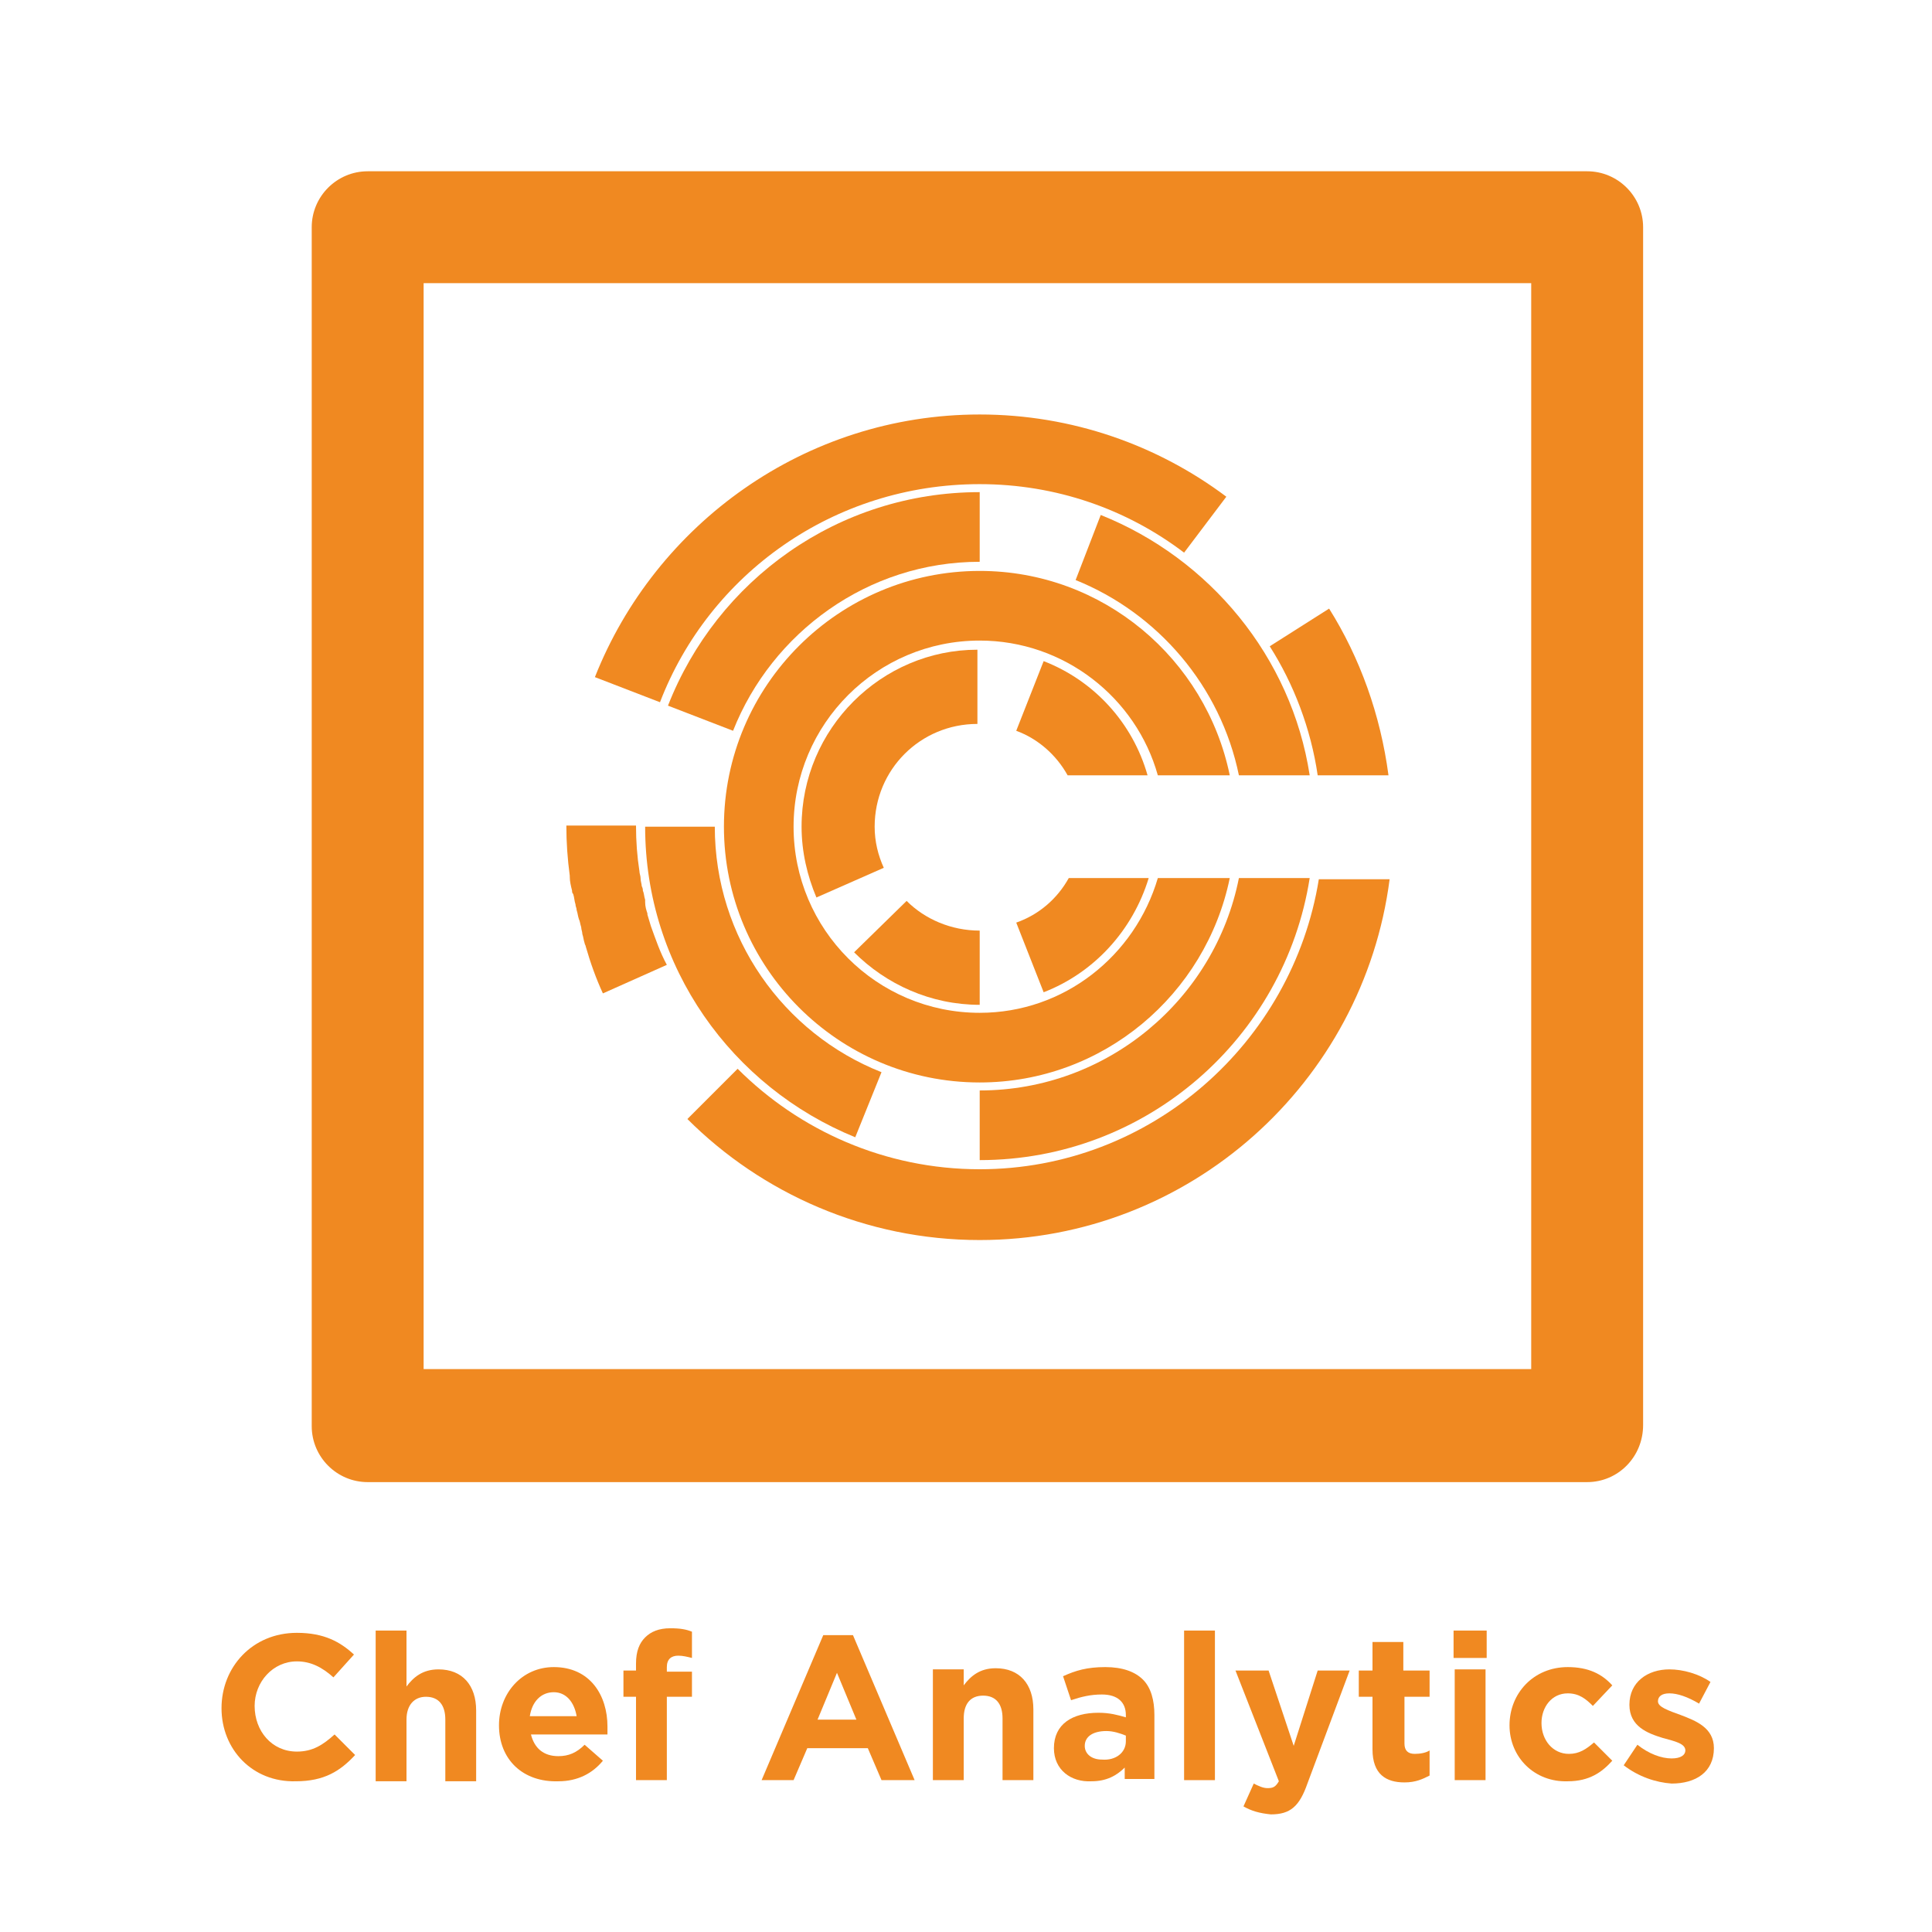<?xml version="1.0" encoding="utf-8"?>
<!-- Generator: Adobe Illustrator 19.1.0, SVG Export Plug-In . SVG Version: 6.00 Build 0)  -->
<svg version="1.1" id="Layer_1" xmlns="http://www.w3.org/2000/svg" xmlns:xlink="http://www.w3.org/1999/xlink" x="0px" y="0px"
	 viewBox="0 0 169.2 169.2" enable-background="new 0 0 169.2 169.2" xml:space="preserve">
<g>
	<rect x="0" y="0" fill="#FFFFFF" width="169.2" height="169.2"/>
	<g>
		<path fill="#F08921" d="M19.4,149.6L19.4,149.6c0-3.6,2.7-6.6,6.6-6.6c2.4,0,3.8,0.8,5,1.9l-1.8,2c-1-0.9-2-1.4-3.2-1.4
			c-2.1,0-3.7,1.8-3.7,3.9v0c0,2.2,1.5,4,3.7,4c1.4,0,2.3-0.6,3.3-1.5l1.8,1.8c-1.3,1.4-2.7,2.3-5.2,2.3
			C22.1,156.1,19.4,153.2,19.4,149.6z"/>
		<path fill="#F08921" d="M32.9,142.8h2.7v4.9c0.6-0.8,1.4-1.5,2.8-1.5c2.1,0,3.3,1.4,3.3,3.6v6.2h-2.7v-5.4c0-1.3-0.6-2-1.7-2
			c-1,0-1.7,0.7-1.7,2v5.4h-2.7V142.8z"/>
		<path fill="#F08921" d="M43.7,151.1L43.7,151.1c0-2.8,2-5.1,4.8-5.1c3.2,0,4.7,2.5,4.7,5.2c0,0.2,0,0.5,0,0.7h-6.7
			c0.3,1.2,1.1,1.9,2.4,1.9c0.9,0,1.6-0.3,2.3-1l1.6,1.4c-0.9,1.1-2.2,1.8-3.9,1.8C45.8,156.1,43.7,154.1,43.7,151.1z M50.5,150.3
			c-0.2-1.2-0.9-2.1-2-2.1c-1.1,0-1.9,0.8-2.1,2.1H50.5z"/>
		<path fill="#F08921" d="M55.7,148.6h-1.1v-2.3h1.1v-0.6c0-1.1,0.3-1.8,0.8-2.3c0.5-0.5,1.2-0.8,2.2-0.8c0.9,0,1.4,0.1,1.9,0.3v2.3
			c-0.4-0.1-0.8-0.2-1.2-0.2c-0.6,0-1,0.3-1,1v0.4h2.2v2.2h-2.2v7.3h-2.7V148.6z"/>
		<path fill="#F08921" d="M72.1,143.2h2.6l5.4,12.7h-2.9l-1.2-2.8h-5.3l-1.2,2.8h-2.8L72.1,143.2z M75,150.6l-1.7-4.1l-1.7,4.1H75z"
			/>
		<path fill="#F08921" d="M81.7,146.2h2.7v1.4c0.6-0.8,1.4-1.5,2.8-1.5c2.1,0,3.3,1.4,3.3,3.6v6.2h-2.7v-5.4c0-1.3-0.6-2-1.7-2
			s-1.7,0.7-1.7,2v5.4h-2.7V146.2z"/>
		<path fill="#F08921" d="M92.3,153.1L92.3,153.1c0-2.1,1.6-3.1,3.9-3.1c1,0,1.7,0.2,2.4,0.4v-0.2c0-1.1-0.7-1.8-2.1-1.8
			c-1,0-1.8,0.2-2.7,0.5l-0.7-2.1c1.1-0.5,2.1-0.8,3.7-0.8c1.5,0,2.6,0.4,3.3,1.1c0.7,0.7,1,1.8,1,3.1v5.6h-2.6v-1
			c-0.7,0.7-1.6,1.2-2.9,1.2C93.8,156.1,92.3,155,92.3,153.1z M98.6,152.5V152c-0.5-0.2-1.1-0.4-1.7-0.4c-1.2,0-1.9,0.5-1.9,1.3v0
			c0,0.7,0.6,1.2,1.5,1.2C97.7,154.2,98.6,153.5,98.6,152.5z"/>
		<path fill="#F08921" d="M103.7,142.8h2.7v13.1h-2.7V142.8z"/>
		<path fill="#F08921" d="M108.9,158.2l0.9-2c0.4,0.2,0.8,0.4,1.2,0.4c0.5,0,0.7-0.1,1-0.6l-3.8-9.7h2.9l2.2,6.6l2.1-6.6h2.8
			l-3.7,9.9c-0.7,2-1.5,2.7-3.2,2.7C110.3,158.8,109.6,158.6,108.9,158.2z"/>
		<path fill="#F08921" d="M120.2,153.2v-4.6h-1.2v-2.3h1.2v-2.5h2.7v2.5h2.3v2.3H123v4.1c0,0.6,0.3,0.9,0.9,0.9c0.5,0,1-0.1,1.3-0.3
			v2.2c-0.6,0.3-1.2,0.6-2.2,0.6C121.4,156.1,120.2,155.4,120.2,153.2z"/>
		<path fill="#F08921" d="M127.3,142.8h2.9v2.4h-2.9V142.8z M127.4,146.2h2.7v9.7h-2.7V146.2z"/>
		<path fill="#F08921" d="M132.2,151.1L132.2,151.1c0-2.8,2.1-5.1,5.1-5.1c1.8,0,3,0.6,3.9,1.6l-1.7,1.8c-0.6-0.6-1.2-1.1-2.2-1.1
			c-1.4,0-2.3,1.2-2.3,2.6v0c0,1.5,1,2.7,2.4,2.7c0.9,0,1.5-0.4,2.2-1l1.6,1.6c-0.9,1-2,1.8-3.9,1.8
			C134.4,156.1,132.2,153.9,132.2,151.1z"/>
		<path fill="#F08921" d="M142.2,154.6l1.2-1.8c1,0.8,2.1,1.2,3,1.2c0.8,0,1.2-0.3,1.2-0.7v0c0-0.6-0.9-0.8-2-1.1
			c-1.3-0.4-2.9-1-2.9-2.9v0c0-2,1.6-3.1,3.5-3.1c1.2,0,2.6,0.4,3.6,1.1l-1,1.9c-1-0.6-1.9-0.9-2.6-0.9c-0.7,0-1,0.3-1,0.7v0
			c0,0.5,0.9,0.8,2,1.2c1.3,0.5,2.9,1.1,2.9,2.9v0c0,2.1-1.6,3.1-3.7,3.1C145,156.1,143.5,155.6,142.2,154.6z"/>
	</g>
</g>
<g>
	<g>
		<path fill="#F08921" d="M139,129.8H32.2c-2.7,0-4.9-2.2-4.9-4.9V19.9c0-2.7,2.2-4.9,4.9-4.9H139c2.7,0,4.9,2.2,4.9,4.9v104.9
			C143.9,127.6,141.7,129.8,139,129.8L139,129.8z M37.1,119.9h97V24.8h-97V119.9L37.1,119.9z"/>
	</g>
	<g>
		<path fill="#F08921" d="M85.8,88.7c-9,0-16.3-7.3-16.3-16.3c0-9,7.3-16.3,16.3-16.3c7.4,0,13.7,5,15.6,11.8h6.3
			C105.6,57.7,96.6,50,85.8,50c-12.3,0-22.4,10-22.4,22.4c0,12.3,10,22.4,22.4,22.4c10.8,0,19.8-7.7,21.9-17.9h-6.3
			C99.4,83.7,93.2,88.7,85.8,88.7"/>
		<path fill="#F08921" d="M74.8,83.4c2.8,2.8,6.7,4.6,11,4.6v-6.5c-2.5,0-4.8-1-6.4-2.6L74.8,83.4z"/>
		<path fill="#F08921" d="M70.2,72.4c0,2.2,0.5,4.3,1.3,6.2l5.9-2.6c-0.5-1.1-0.8-2.3-0.8-3.6c0-5,4-9,9-9v-6.5
			C77.2,56.9,70.2,63.8,70.2,72.4"/>
		<path fill="#F08921" d="M91.4,57.9L89,64c1.9,0.7,3.5,2.1,4.5,3.9h7C99.2,63.3,95.8,59.6,91.4,57.9"/>
		<path fill="#F08921" d="M89,80.8l2.4,6.1c4.4-1.7,7.8-5.4,9.2-10h-7C92.6,78.7,91,80.1,89,80.8"/>
		<path fill="#F08921" d="M57,81.1c-0.1-0.3-0.2-0.7-0.3-1c0,0,0,0,0-0.1c-0.1-0.3-0.2-0.6-0.2-1c0-0.1,0-0.1,0-0.2
			c-0.1-0.3-0.1-0.6-0.2-0.8c0-0.1,0-0.2-0.1-0.4c0-0.2-0.1-0.4-0.1-0.7c0-0.2-0.1-0.4-0.1-0.6c-0.2-1.3-0.3-2.6-0.3-4h-6.1
			c0,1.5,0.1,2.9,0.3,4.4h0c0,0,0,0.1,0,0.1c0,0.4,0.1,0.8,0.2,1.2c0,0.1,0,0.2,0.1,0.3c0.1,0.3,0.1,0.6,0.2,0.9
			c0,0.2,0.1,0.3,0.1,0.5c0.1,0.3,0.1,0.5,0.2,0.8c0.1,0.2,0.1,0.4,0.2,0.7c0,0.2,0.1,0.4,0.1,0.6c0.1,0.3,0.1,0.5,0.2,0.8
			c0,0.1,0.1,0.2,0.1,0.3l0,0c0.4,1.4,0.9,2.8,1.5,4.1l5.6-2.5C57.8,83.4,57.4,82.2,57,81.1z"/>
		<path fill="#F08921" d="M85.8,102.4c-8.3,0-15.8-3.4-21.2-8.8L60.2,98c6.5,6.5,15.6,10.6,25.6,10.6c18.4,0,33.6-13.8,35.9-31.6
			h-6.2C113.2,91.3,100.8,102.4,85.8,102.4"/>
		<path fill="#F08921" d="M85.8,42.4c6.7,0,12.9,2.2,17.9,6l3.7-4.9c-6-4.5-13.5-7.2-21.6-7.2c-15.3,0-28.4,9.6-33.7,23l5.7,2.2
			C62.1,50.3,73,42.4,85.8,42.4"/>
		<path fill="#F08921" d="M115.4,67.9h6.2c-0.7-5.3-2.5-10.3-5.2-14.6l-5.2,3.3C113.3,59.9,114.8,63.8,115.4,67.9"/>
		<path fill="#F08921" d="M108.5,67.9h6.2c-1.6-10.4-8.8-19-18.3-22.8l-2.2,5.7C101.4,53.7,106.9,60.1,108.5,67.9"/>
		<path fill="#F08921" d="M85.8,49.2L85.8,49.2l0-6.1h0c-12.4,0-23,7.7-27.3,18.7l5.7,2.2C67.6,55.4,76,49.2,85.8,49.2"/>
		<path fill="#F08921" d="M62.6,72.4L62.6,72.4l-6.1,0v0c0,12.3,7.6,22.8,18.4,27.2l2.3-5.7C68.6,90.5,62.6,82.1,62.6,72.4"/>
		<path fill="#F08921" d="M85.8,95.5v6.1c14.6,0,26.7-10.7,28.9-24.7h-6.2C106.4,87.5,97,95.5,85.8,95.5"/>
	</g>
</g>
</svg>
